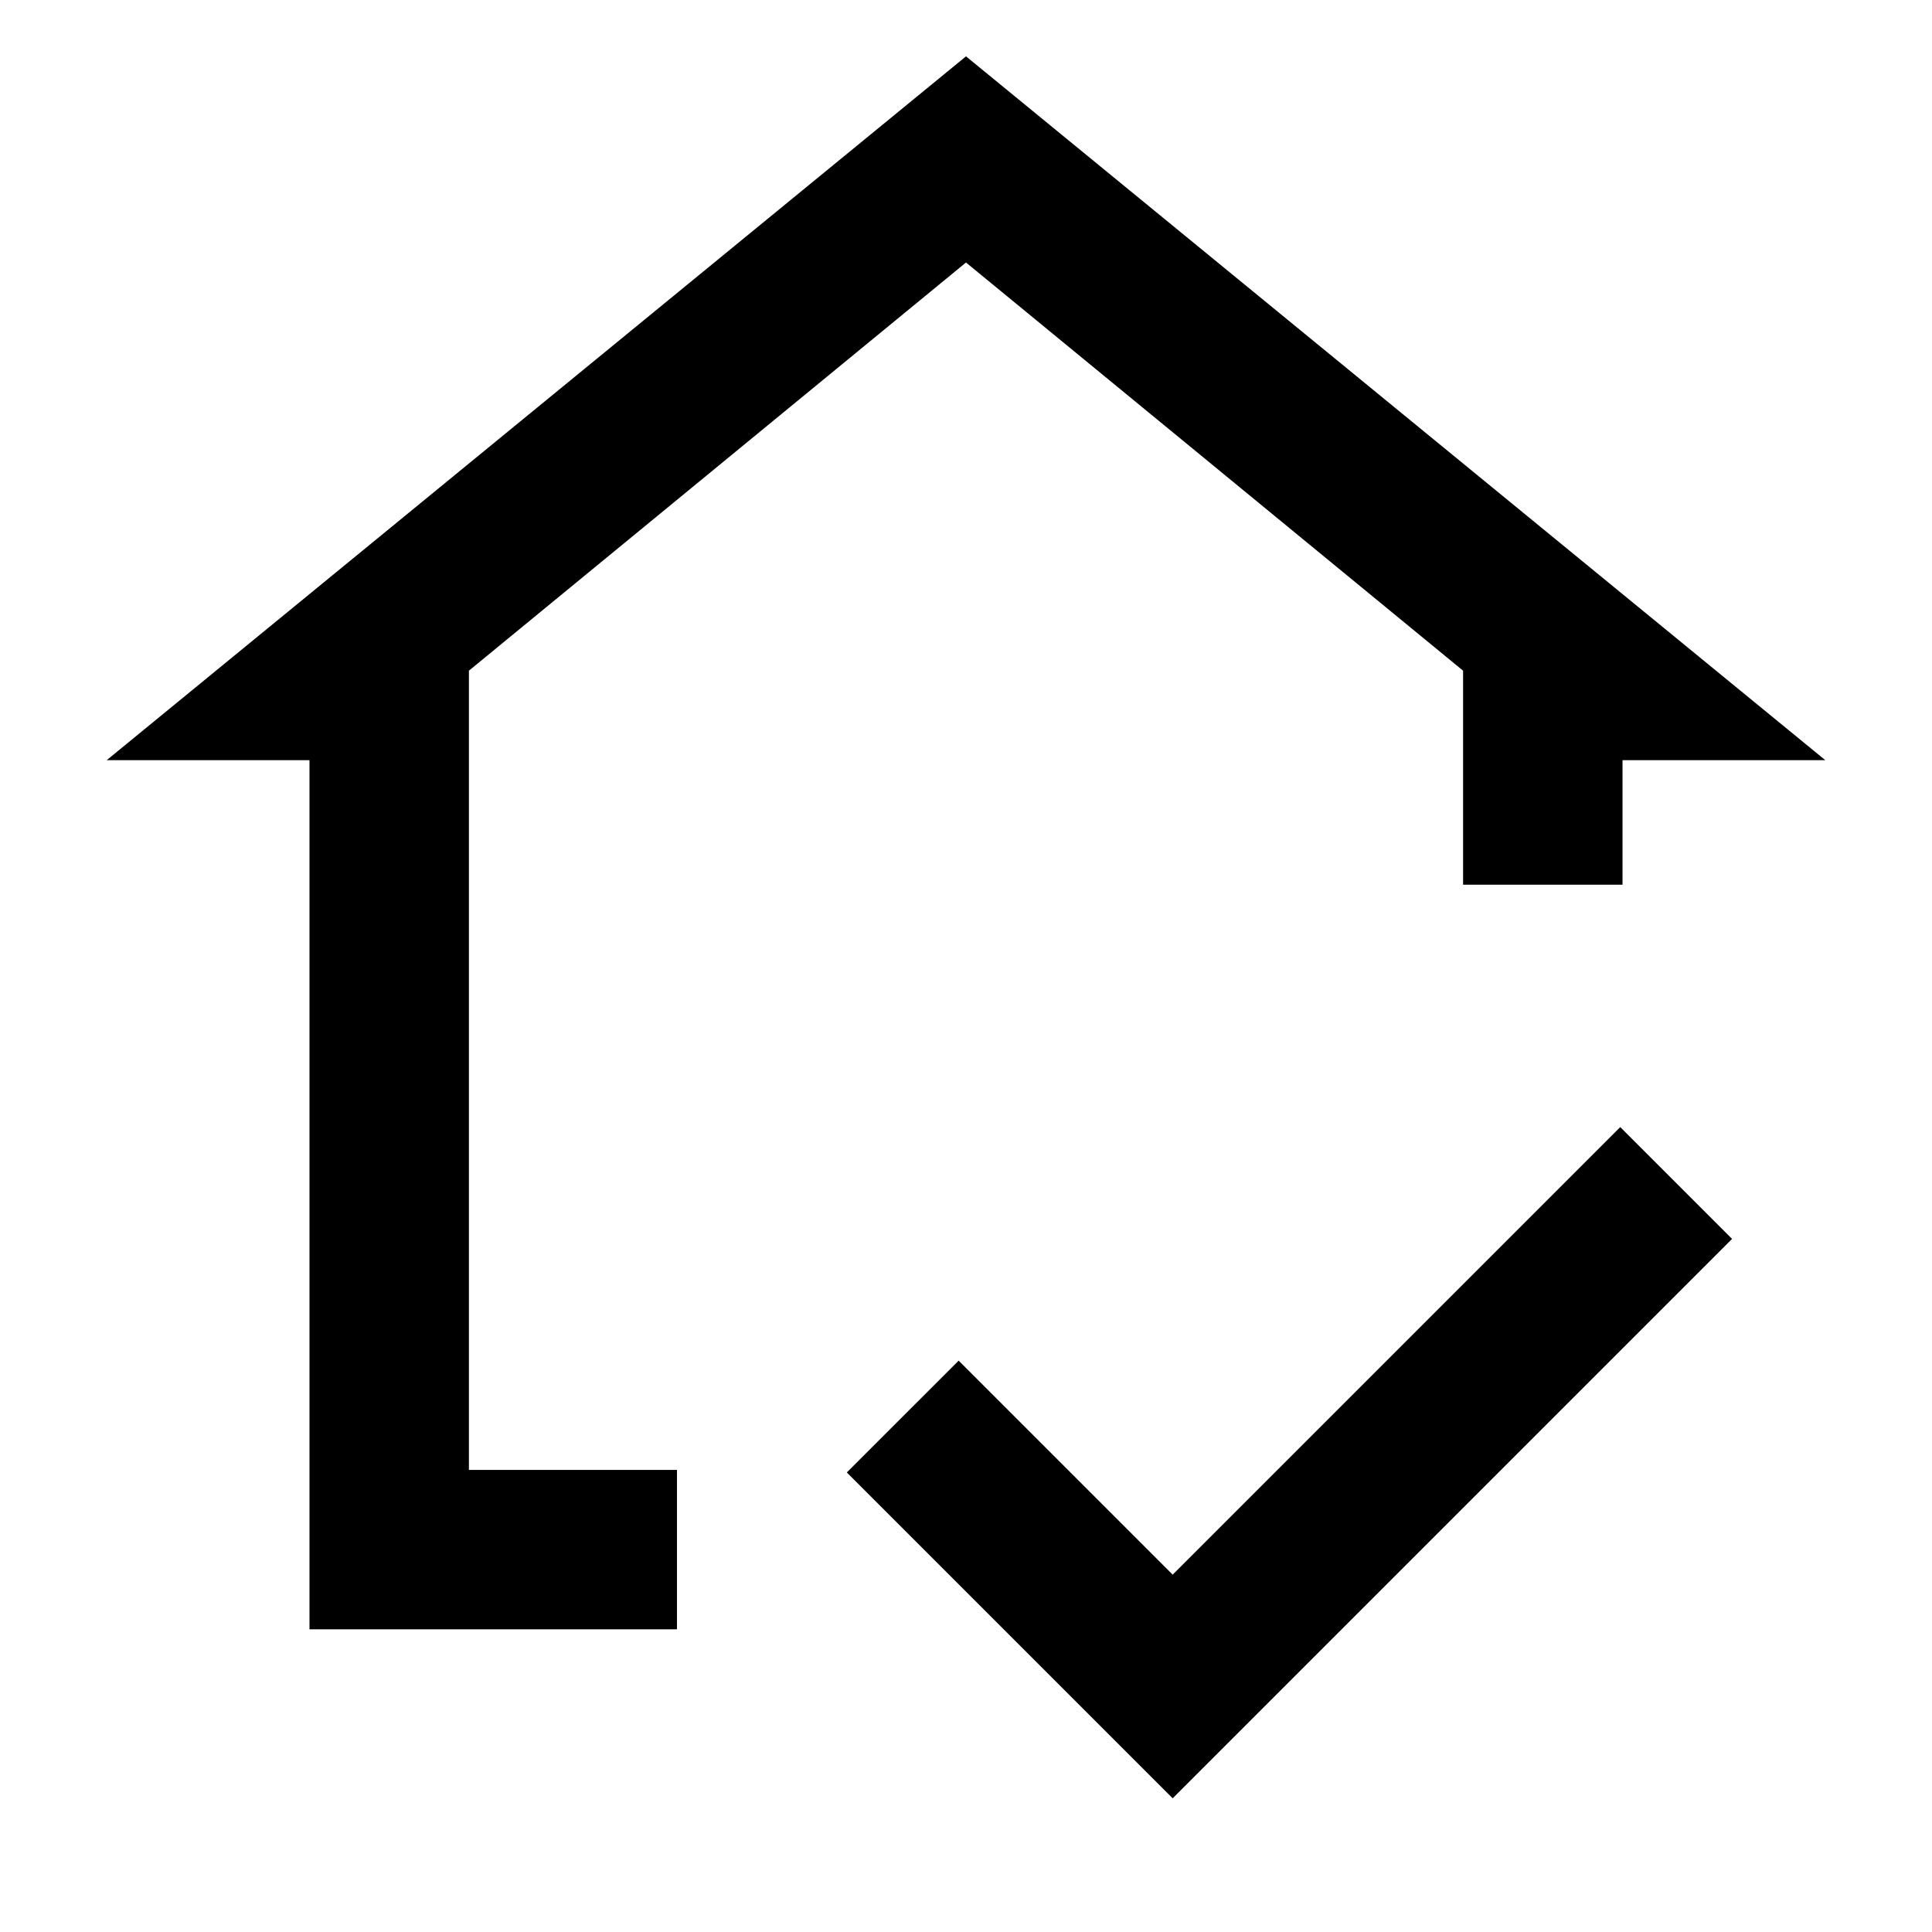 <svg xmlns="http://www.w3.org/2000/svg" width="48" height="48" viewBox="0 96 960 960"><path d="M153.782 905.609v-431.87H52.999L480 123.999l427.001 349.74H806.218v61.87h-79.219V429.261L480 226.435 233.001 429.261v397.13h103.391v79.218h-182.61Zm428.914 83.957L420.783 827.652l55.566-55.565 106.347 106.347 222.391-222.391 55.566 55.566-277.957 277.957Z"/></svg>